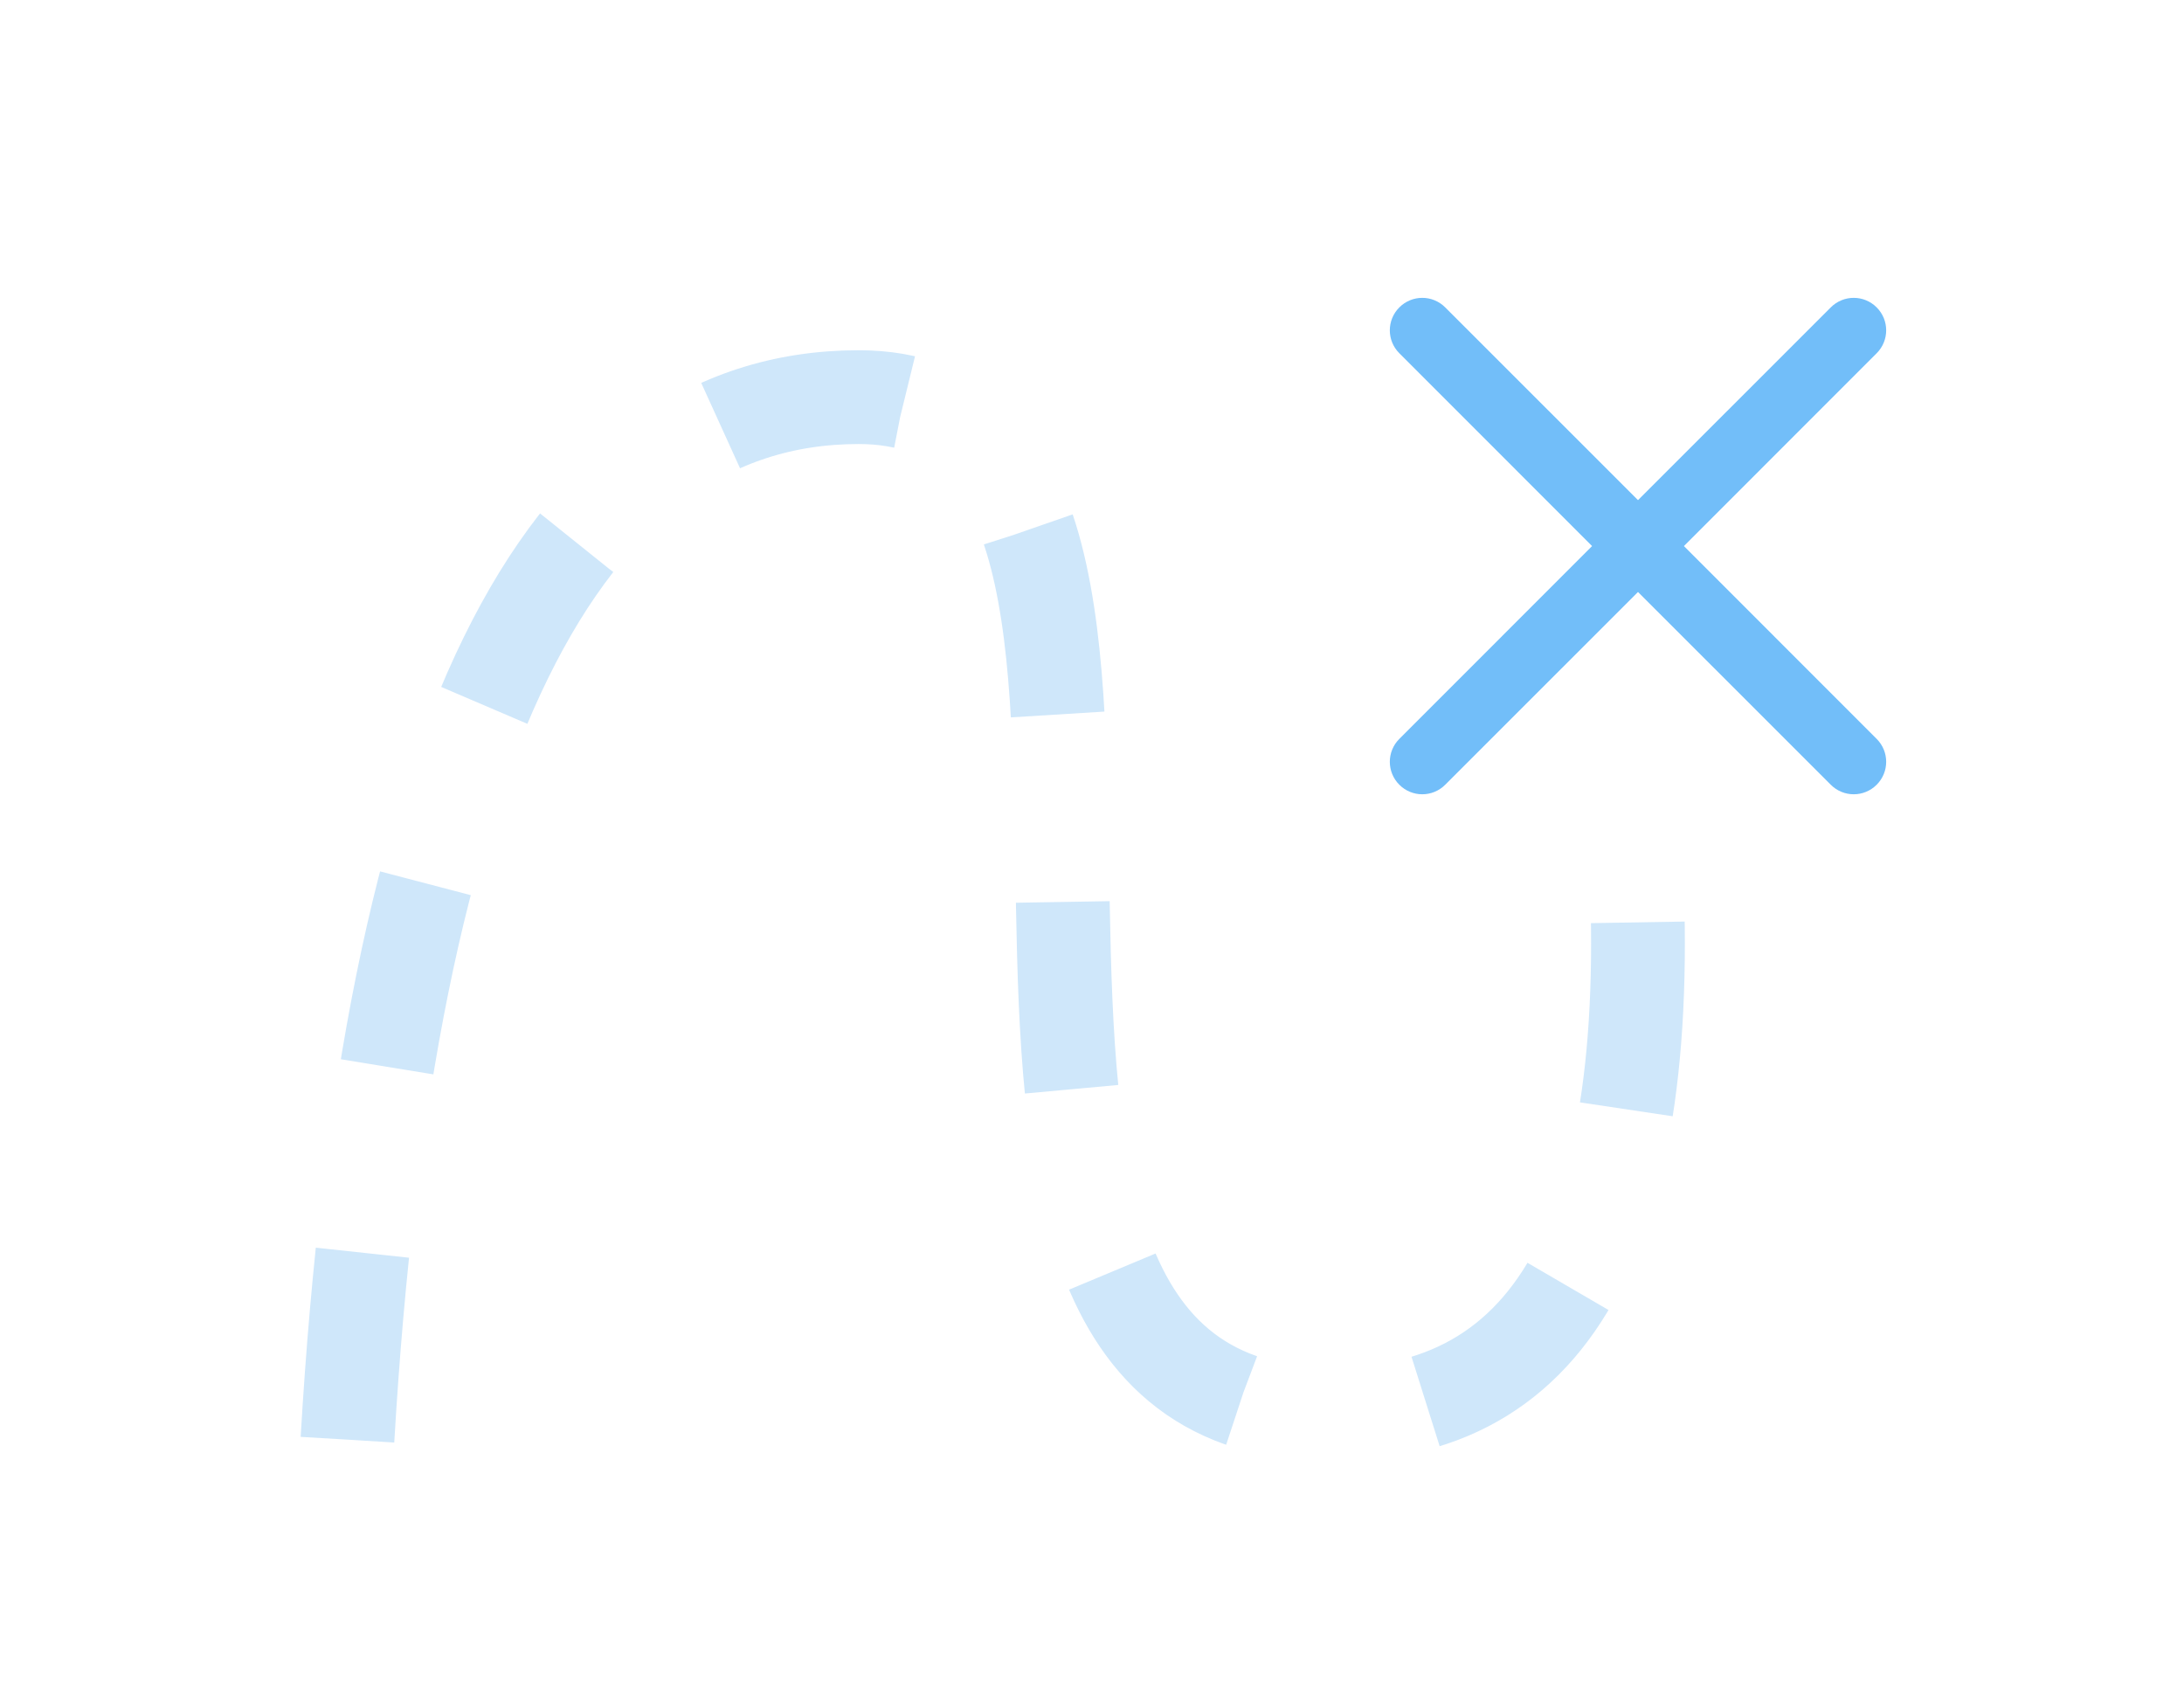 <?xml version="1.0" encoding="UTF-8"?>
<svg width="44px" height="34px" viewBox="0 0 44 34" version="1.1" xmlns="http://www.w3.org/2000/svg" xmlns:xlink="http://www.w3.org/1999/xlink">
    <!-- Generator: Sketch 49.3 (51167) - http://www.bohemiancoding.com/sketch -->
    <title>15</title>
    <desc>Created with Sketch.</desc>
    <defs></defs>
    <g id="15" stroke="none" stroke-width="1" fill="none" fill-rule="evenodd">
        <g id="Group-15">
            <g transform="translate(7, 6)">
                <path d="M0,23 C0.823,9 4.256,2 10.3,2 C18.589,2 9.797,22.494 19.845,22.494 C24.535,22.494 26.544,18.361 25.874,10.096" id="Path-13" stroke="#CFE7FA" stroke-width="1.889" stroke-dasharray="3.778"></path>
                <path d="M26,4.075 L29.884,0.192 C30.139,-0.064 30.553,-0.064 30.808,0.192 C31.064,0.447 31.064,0.861 30.808,1.116 L26.925,5 L30.808,8.884 C31.064,9.139 31.064,9.553 30.808,9.808 C30.553,10.064 30.139,10.064 29.884,9.808 L26,5.925 L22.116,9.808 C21.861,10.064 21.447,10.064 21.192,9.808 C20.936,9.553 20.936,9.139 21.192,8.884 L25.075,5 L21.192,1.116 C20.936,0.861 20.936,0.447 21.192,0.192 C21.447,-0.064 21.861,-0.064 22.116,0.192 L26,4.075 Z" id="Combined-Shape" fill="#72BEF9"></path>
            </g>
        </g>
    </g>
</svg>
